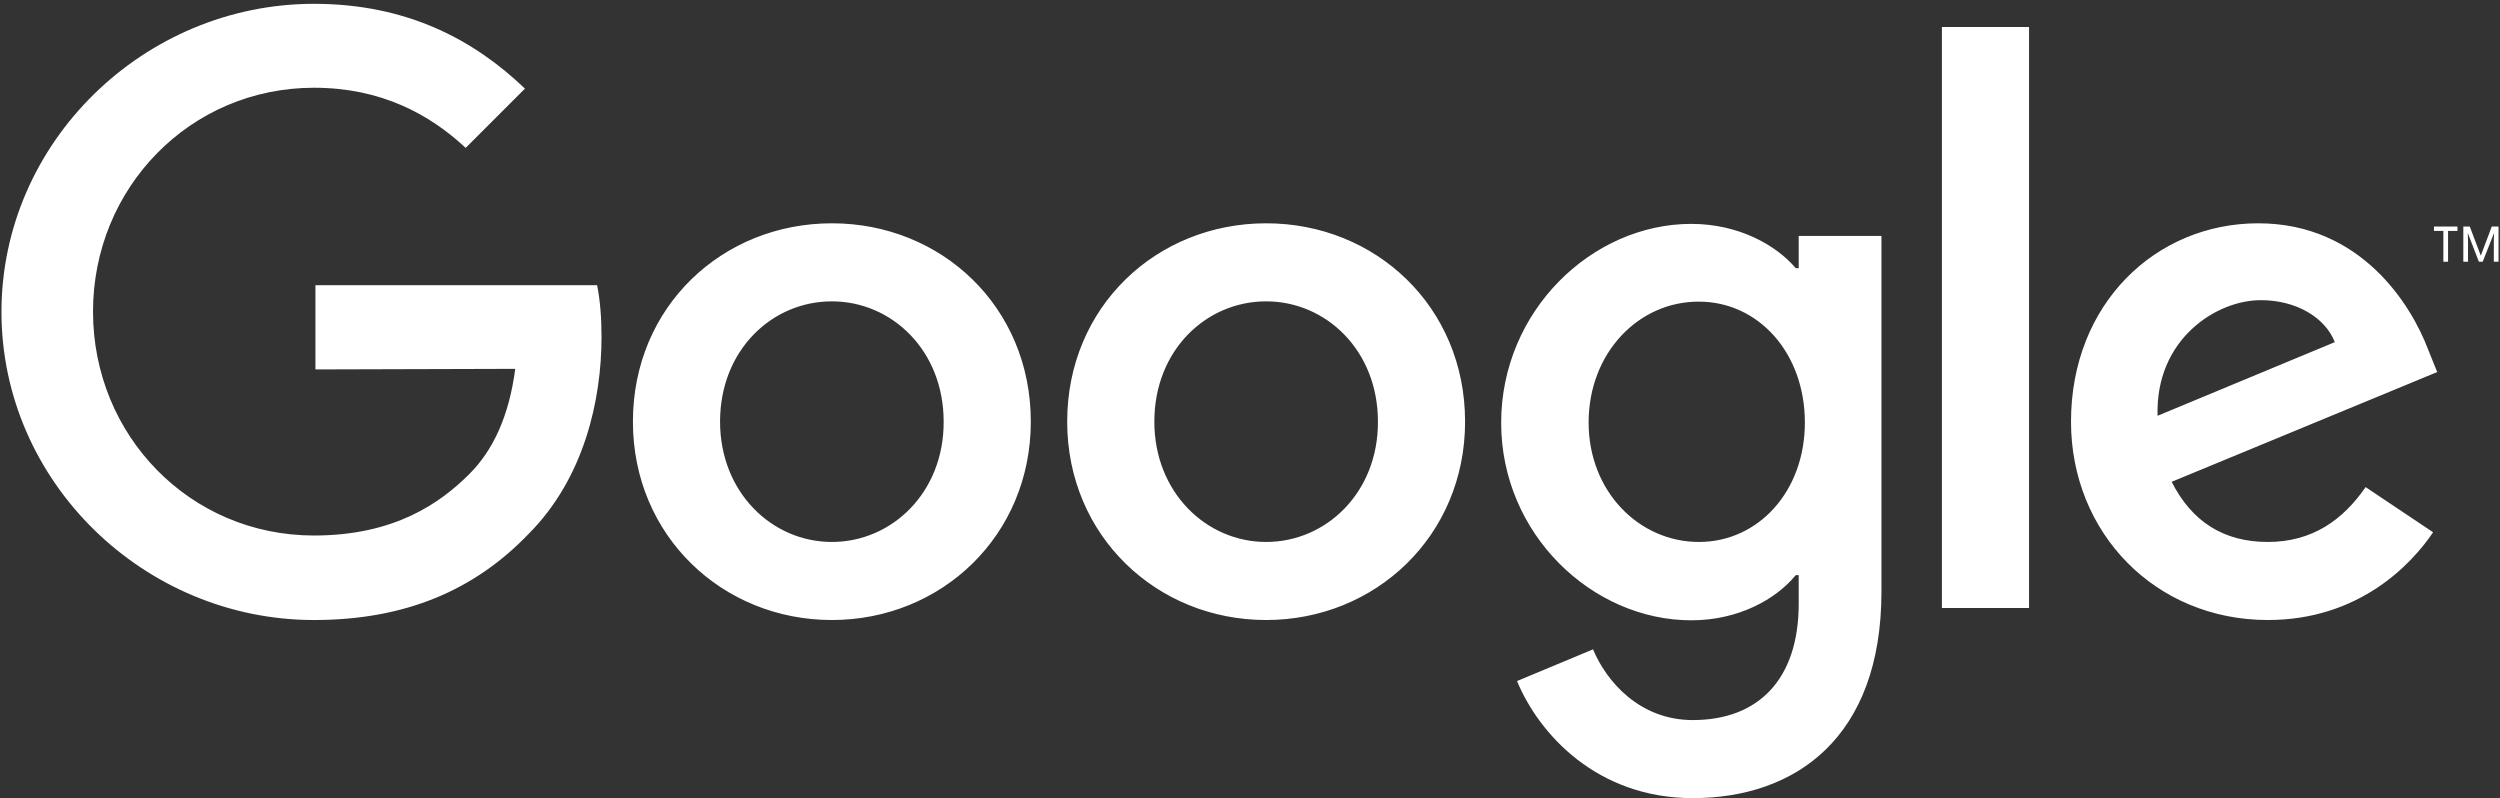 <?xml version="1.0" encoding="utf-8"?>
<!-- Generator: Adobe Illustrator 19.0.0, SVG Export Plug-In . SVG Version: 6.00 Build 0)  -->
<svg version="1.1" id="Layer_1" xmlns="http://www.w3.org/2000/svg" xmlns:xlink="http://www.w3.org/1999/xlink" x="0px" y="0px"
	 viewBox="120 261 852 272" style="enable-background:new 120 261 852 272;" xml:space="preserve">
<rect x="120" y="261" width="852" height="272" fill="#333333" stroke="none"/>
<style type="text/css">
	.st0{fill:#FFFFFF;}
</style>
<path class="st0" d="M227.5,386.9v-28.7h96c1,5,1.5,11.1,1.5,17.6c0,21.5-5.9,48.1-24.8,67.1c-18.4,19.2-42,29.4-73.2,29.4
	c-57.9,0-106.5-47.1-106.5-105s48.6-105,106.5-105c32,0,54.8,12.5,71.9,28.9l-20.2,20.2c-12.3-11.5-28.9-20.5-51.7-20.5
	c-42.2,0-75.3,34.1-75.3,76.3s33,76.3,75.3,76.3c27.4,0,43-11,53-21c8.1-8.1,13.5-19.8,15.6-35.8L227.5,386.9L227.5,386.9z
	 M471.3,404.7c0,38.9-30.5,67.6-67.8,67.6s-67.8-28.7-67.8-67.6c0-39.2,30.5-67.6,67.8-67.6S471.3,365.5,471.3,404.7z M441.6,404.7
	c0-24.3-17.7-41-38.1-41s-38.1,16.6-38.1,41c0,24.1,17.7,41,38.1,41C424,445.7,441.7,428.8,441.6,404.7L441.6,404.7z M619.3,404.7
	c0,38.9-30.5,67.6-67.8,67.6s-67.8-28.7-67.8-67.6c0-39.2,30.5-67.6,67.8-67.6S619.3,365.5,619.3,404.7z M589.6,404.7
	c0-24.3-17.7-41-38.1-41s-38.1,16.6-38.1,41c0,24.1,17.7,41,38.1,41C572,445.7,589.7,428.8,589.6,404.7L589.6,404.7z M761.2,341.2
	v121.4c0,49.9-29.4,70.4-64.3,70.4c-32.8,0-52.5-22-59.9-39.9l25.9-10.8c4.6,11,15.9,24.1,34,24.1c22.3,0,36.1-13.8,36.1-39.7V457
	h-1c-6.7,8.2-19.5,15.4-35.6,15.4c-33.8,0-64.8-29.4-64.8-67.3c0-38.2,31-67.8,64.8-67.8c16.1,0,28.9,7.2,35.6,15.1h1v-11h28.2
	V341.2z M735.1,405c0-23.8-15.9-41.2-36.1-41.2c-20.5-0.1-37.6,17.4-37.6,41.2c0,23.5,17.2,40.7,37.6,40.7
	C719.2,445.7,735.1,428.5,735.1,405z M811.5,270.2v198h-29.7v-198H811.5z M926.2,427l23,15.4c-7.4,11-25.3,29.9-56.3,29.9
	c-38.4,0-67.1-29.7-67.1-67.6c0-40.2,28.9-67.6,63.8-67.6c35.1,0,52.2,27.9,57.9,43l3.1,7.7l-90.5,37.4
	c6.9,13.6,17.7,20.5,32.8,20.5C908,445.7,918.5,438.2,926.2,427z M855.3,402.7l60.4-25.1c-3.3-8.5-13.3-14.3-25.1-14.3
	C875.5,363.2,854.5,376.5,855.3,402.7L855.3,402.7z M957.5,338.2v1.5h-3.2v10.5h-1.6v-10.5h-3.2v-1.5H957.5z M971.5,338.2v12h-1.6
	v-7.3c0-1,0.1-2.3,0.1-2.3h-0.1l-3.8,9.6h-1.3l-3.7-9.6H961c0,0,0.1,1.4,0.1,2.3v7.3h-1.6v-12h2.2l3.7,9.8h0.1l3.7-9.8H971.5z"/>
</svg>
